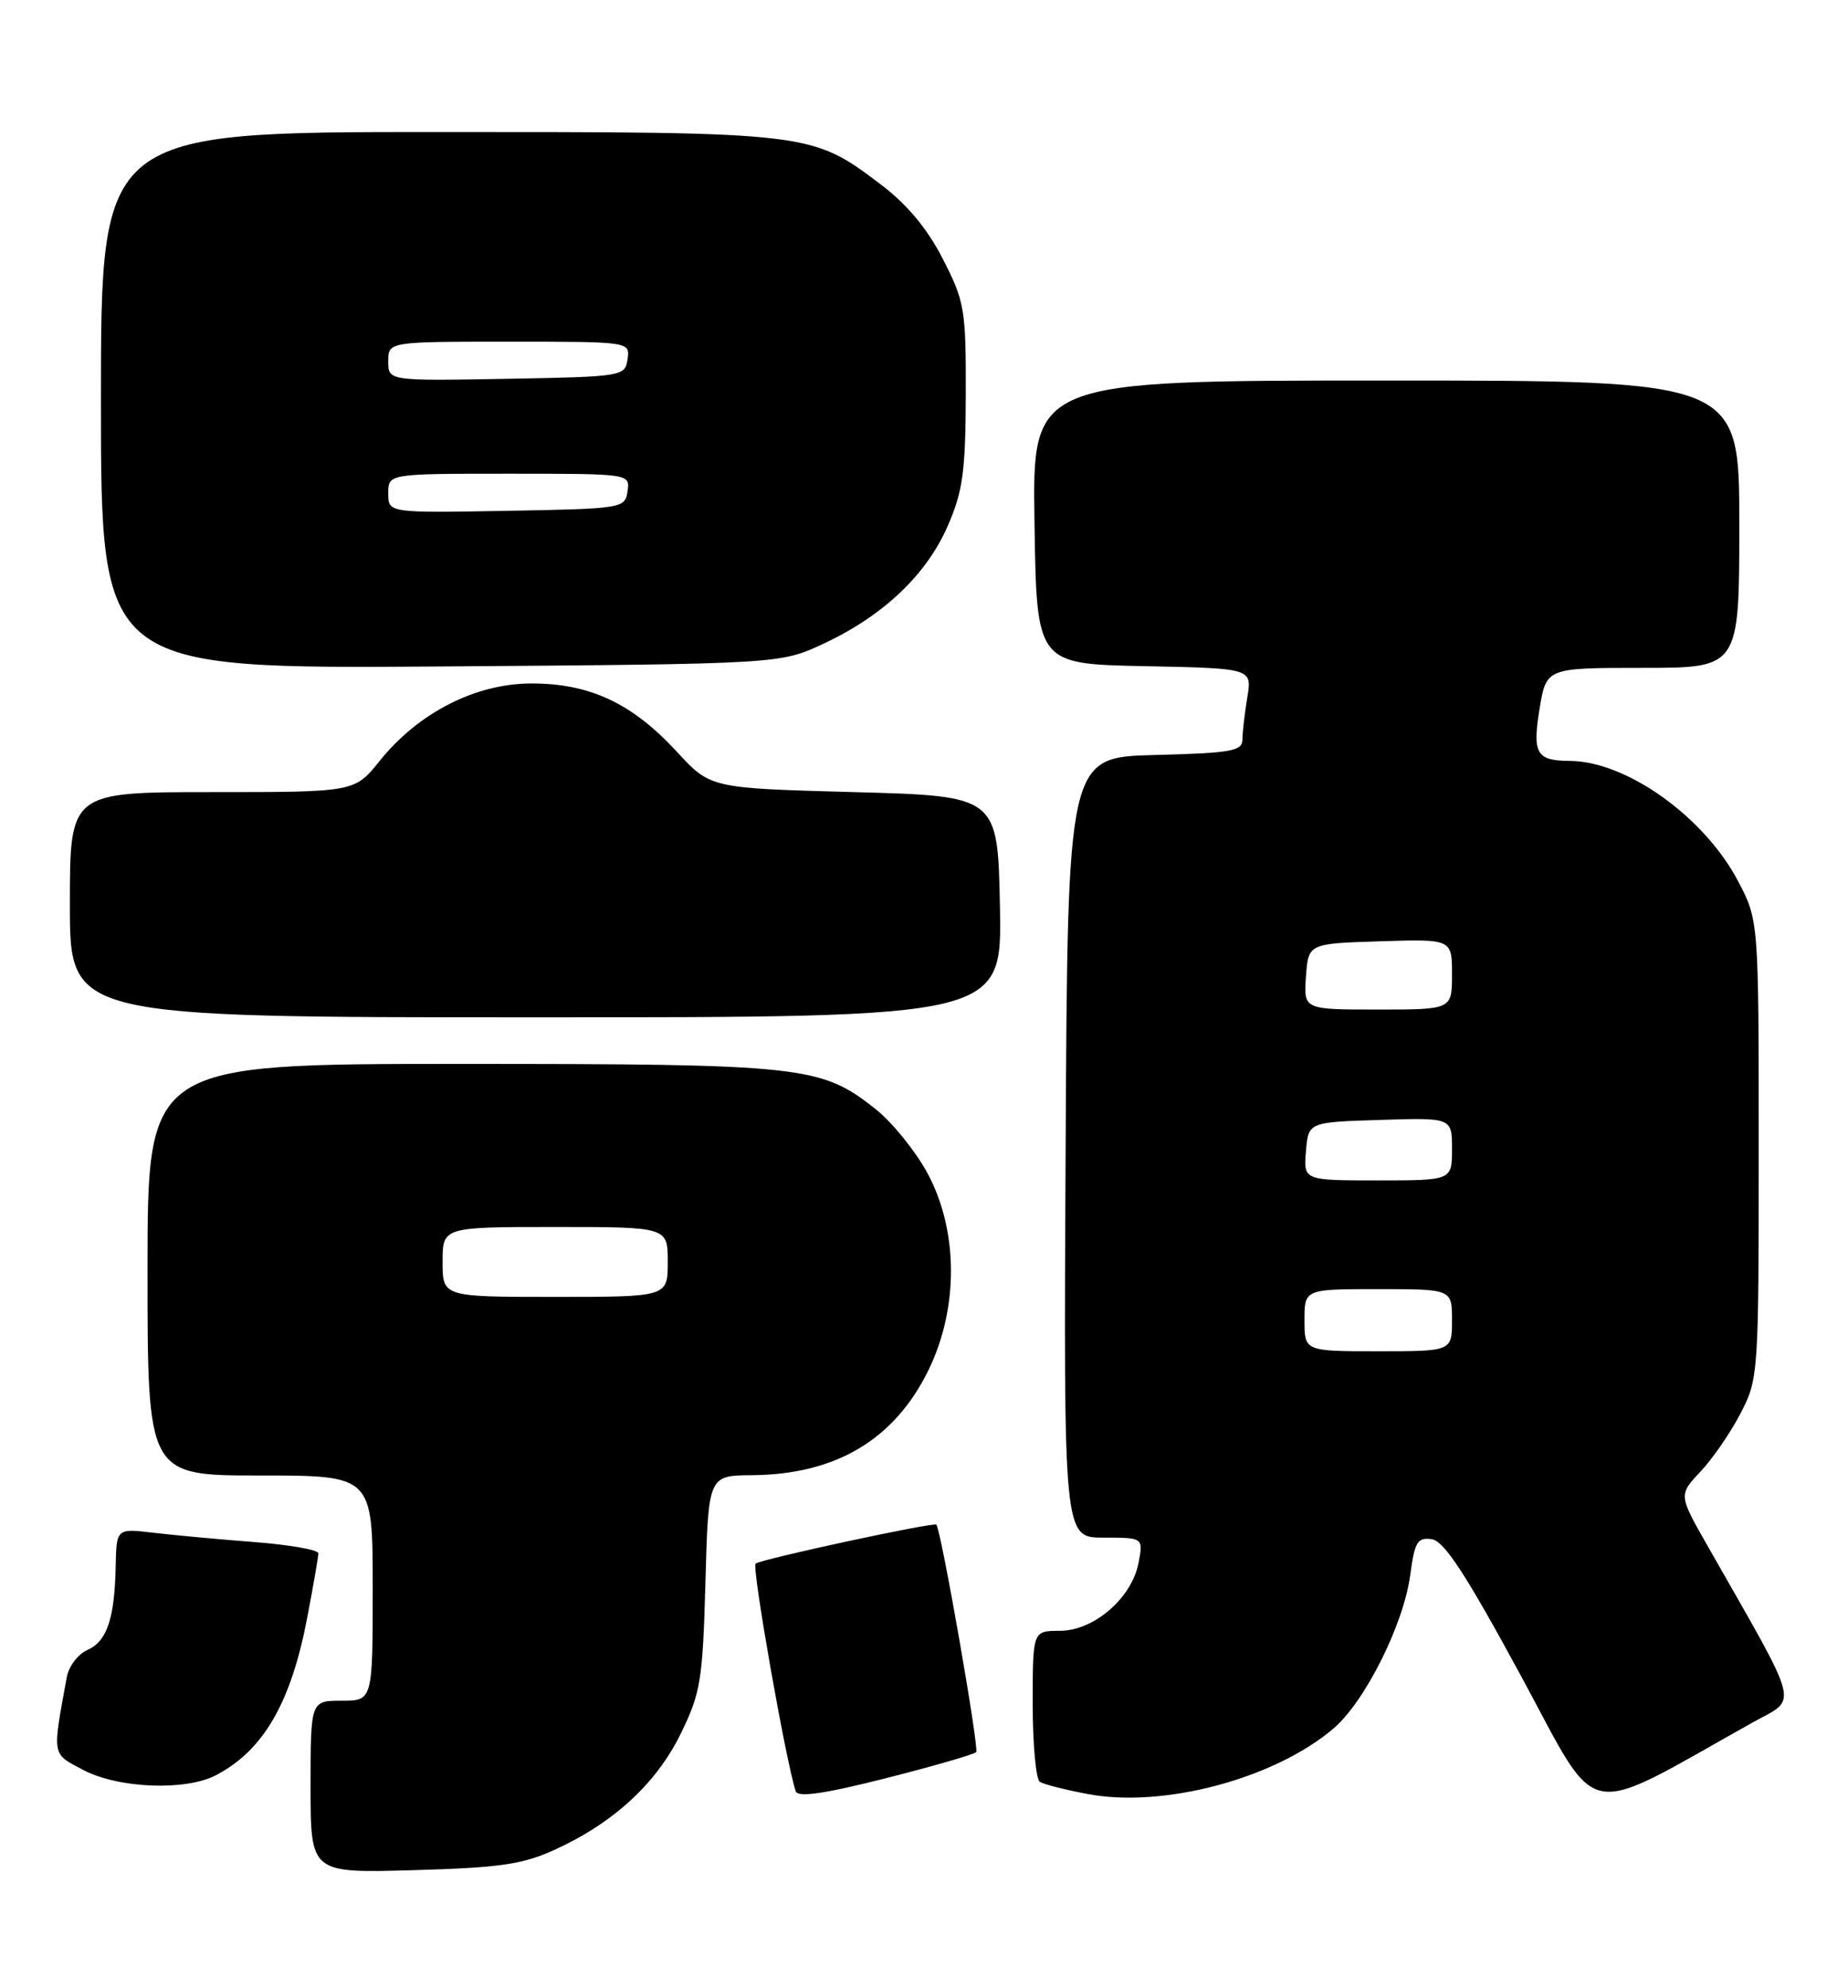 <?xml version="1.0" encoding="UTF-8" standalone="no"?>
<!DOCTYPE svg PUBLIC "-//W3C//DTD SVG 1.1//EN" "http://www.w3.org/Graphics/SVG/1.1/DTD/svg11.dtd" >
<svg xmlns="http://www.w3.org/2000/svg" xmlns:xlink="http://www.w3.org/1999/xlink" version="1.1" viewBox="0 0 238 256">
 <g >
 <path fill="currentColor"
d=" M 71.42 238.20 C 79.00 234.75 84.53 229.66 87.67 223.25 C 90.24 217.99 90.50 216.39 90.85 203.76 C 91.23 190.00 91.23 190.00 96.86 189.96 C 107.66 189.87 115.20 185.38 119.58 176.42 C 123.49 168.42 123.43 158.39 119.42 151.02 C 117.87 148.18 114.88 144.49 112.77 142.82 C 105.72 137.24 103.56 137.00 59.34 137.00 C 19.00 137.00 19.00 137.00 19.00 163.50 C 19.00 190.00 19.00 190.00 33.50 190.00 C 48.00 190.00 48.00 190.00 48.00 204.50 C 48.00 219.00 48.00 219.00 44.00 219.00 C 40.00 219.00 40.00 219.00 40.00 230.10 C 40.00 241.20 40.00 241.20 53.25 240.82 C 64.33 240.51 67.31 240.08 71.42 238.20 Z  M 225.76 221.78 C 231.60 218.52 232.11 220.48 219.88 199.00 C 216.18 192.50 216.18 192.50 219.00 189.50 C 220.56 187.85 222.88 184.47 224.16 182.00 C 226.46 177.58 226.50 176.97 226.50 148.00 C 226.50 118.50 226.50 118.50 223.81 113.41 C 219.45 105.15 209.46 98.03 202.17 97.98 C 197.86 97.96 197.33 97.04 198.28 91.25 C 199.15 86.00 199.15 86.00 211.58 86.00 C 224.00 86.00 224.00 86.00 224.00 67.50 C 224.00 49.00 224.00 49.00 178.48 49.00 C 132.95 49.00 132.95 49.00 133.23 67.25 C 133.50 85.50 133.50 85.50 147.38 85.78 C 161.25 86.06 161.25 86.06 160.64 89.78 C 160.30 91.83 160.02 94.27 160.01 95.22 C 160.00 96.72 158.60 96.97 148.75 97.22 C 137.50 97.50 137.50 97.50 137.24 147.75 C 136.98 198.00 136.98 198.00 142.12 198.00 C 147.25 198.00 147.25 198.00 146.63 201.25 C 145.76 205.79 140.88 210.00 136.48 210.00 C 133.00 210.00 133.00 210.00 133.00 219.44 C 133.00 224.63 133.42 229.14 133.92 229.45 C 134.43 229.77 137.19 230.47 140.05 231.01 C 149.79 232.86 164.06 229.07 171.69 222.62 C 175.77 219.17 180.77 209.19 181.62 202.82 C 182.19 198.54 182.55 197.94 184.39 198.20 C 185.99 198.43 188.76 202.67 195.86 215.76 C 206.22 234.88 203.36 234.30 225.76 221.78 Z  M 125.72 225.62 C 126.13 225.21 121.28 197.44 120.60 196.33 C 120.37 195.95 97.87 200.80 97.31 201.35 C 96.81 201.86 101.22 226.88 102.48 230.66 C 102.75 231.48 106.15 230.99 114.01 229.00 C 120.14 227.45 125.41 225.92 125.72 225.62 Z  M 27.80 228.60 C 33.91 225.41 37.47 219.30 39.56 208.34 C 40.35 204.21 41.00 200.46 41.00 200.02 C 41.00 199.57 37.29 198.92 32.75 198.57 C 28.21 198.22 22.36 197.68 19.75 197.37 C 15.00 196.81 15.00 196.81 14.90 201.66 C 14.76 208.45 13.78 211.35 11.25 212.47 C 10.04 213.01 8.85 214.58 8.60 215.97 C 6.72 226.25 6.63 225.76 10.71 227.91 C 15.23 230.30 23.87 230.64 27.80 228.60 Z  M 128.78 116.75 C 128.50 102.50 128.50 102.50 110.00 102.00 C 91.50 101.50 91.50 101.50 87.17 96.80 C 81.41 90.55 75.96 88.00 68.43 88.01 C 61.23 88.02 53.89 91.77 48.89 97.99 C 45.67 102.00 45.67 102.00 27.33 102.00 C 9.00 102.00 9.00 102.00 9.00 116.50 C 9.00 131.00 9.00 131.00 69.03 131.00 C 129.05 131.00 129.05 131.00 128.78 116.75 Z  M 106.12 82.86 C 113.76 79.28 119.31 74.02 122.05 67.74 C 124.00 63.28 124.35 60.76 124.38 50.84 C 124.41 39.85 124.24 38.84 121.44 33.37 C 119.43 29.45 116.84 26.33 113.48 23.79 C 104.49 16.99 104.59 17.00 56.32 17.00 C 13.00 17.00 13.00 17.00 13.00 51.57 C 13.00 86.13 13.00 86.13 56.75 85.82 C 100.50 85.50 100.50 85.50 106.12 82.86 Z  M 57.00 162.50 C 57.00 158.00 57.00 158.00 71.50 158.00 C 86.00 158.00 86.00 158.00 86.00 162.50 C 86.00 167.00 86.00 167.00 71.50 167.00 C 57.00 167.00 57.00 167.00 57.00 162.50 Z  M 168.00 170.00 C 168.00 166.00 168.00 166.00 177.50 166.00 C 187.00 166.00 187.00 166.00 187.00 170.00 C 187.00 174.00 187.00 174.00 177.50 174.00 C 168.00 174.00 168.00 174.00 168.00 170.00 Z  M 168.19 148.25 C 168.50 144.50 168.50 144.50 177.75 144.21 C 187.00 143.92 187.00 143.92 187.00 147.96 C 187.00 152.00 187.00 152.00 177.44 152.00 C 167.88 152.00 167.88 152.00 168.19 148.25 Z  M 168.19 125.75 C 168.50 121.50 168.50 121.50 177.75 121.21 C 187.00 120.92 187.00 120.92 187.00 125.46 C 187.00 130.00 187.00 130.00 177.44 130.00 C 167.89 130.00 167.89 130.00 168.19 125.75 Z  M 50.00 63.53 C 50.00 61.00 50.00 61.00 65.57 61.00 C 81.14 61.00 81.14 61.00 80.82 63.25 C 80.51 65.46 80.21 65.51 65.25 65.78 C 50.00 66.05 50.00 66.05 50.00 63.53 Z  M 50.00 46.53 C 50.00 44.00 50.00 44.00 65.57 44.00 C 81.14 44.00 81.14 44.00 80.82 46.25 C 80.51 48.46 80.21 48.51 65.25 48.78 C 50.00 49.05 50.00 49.05 50.00 46.53 Z "/>
</g>
</svg>